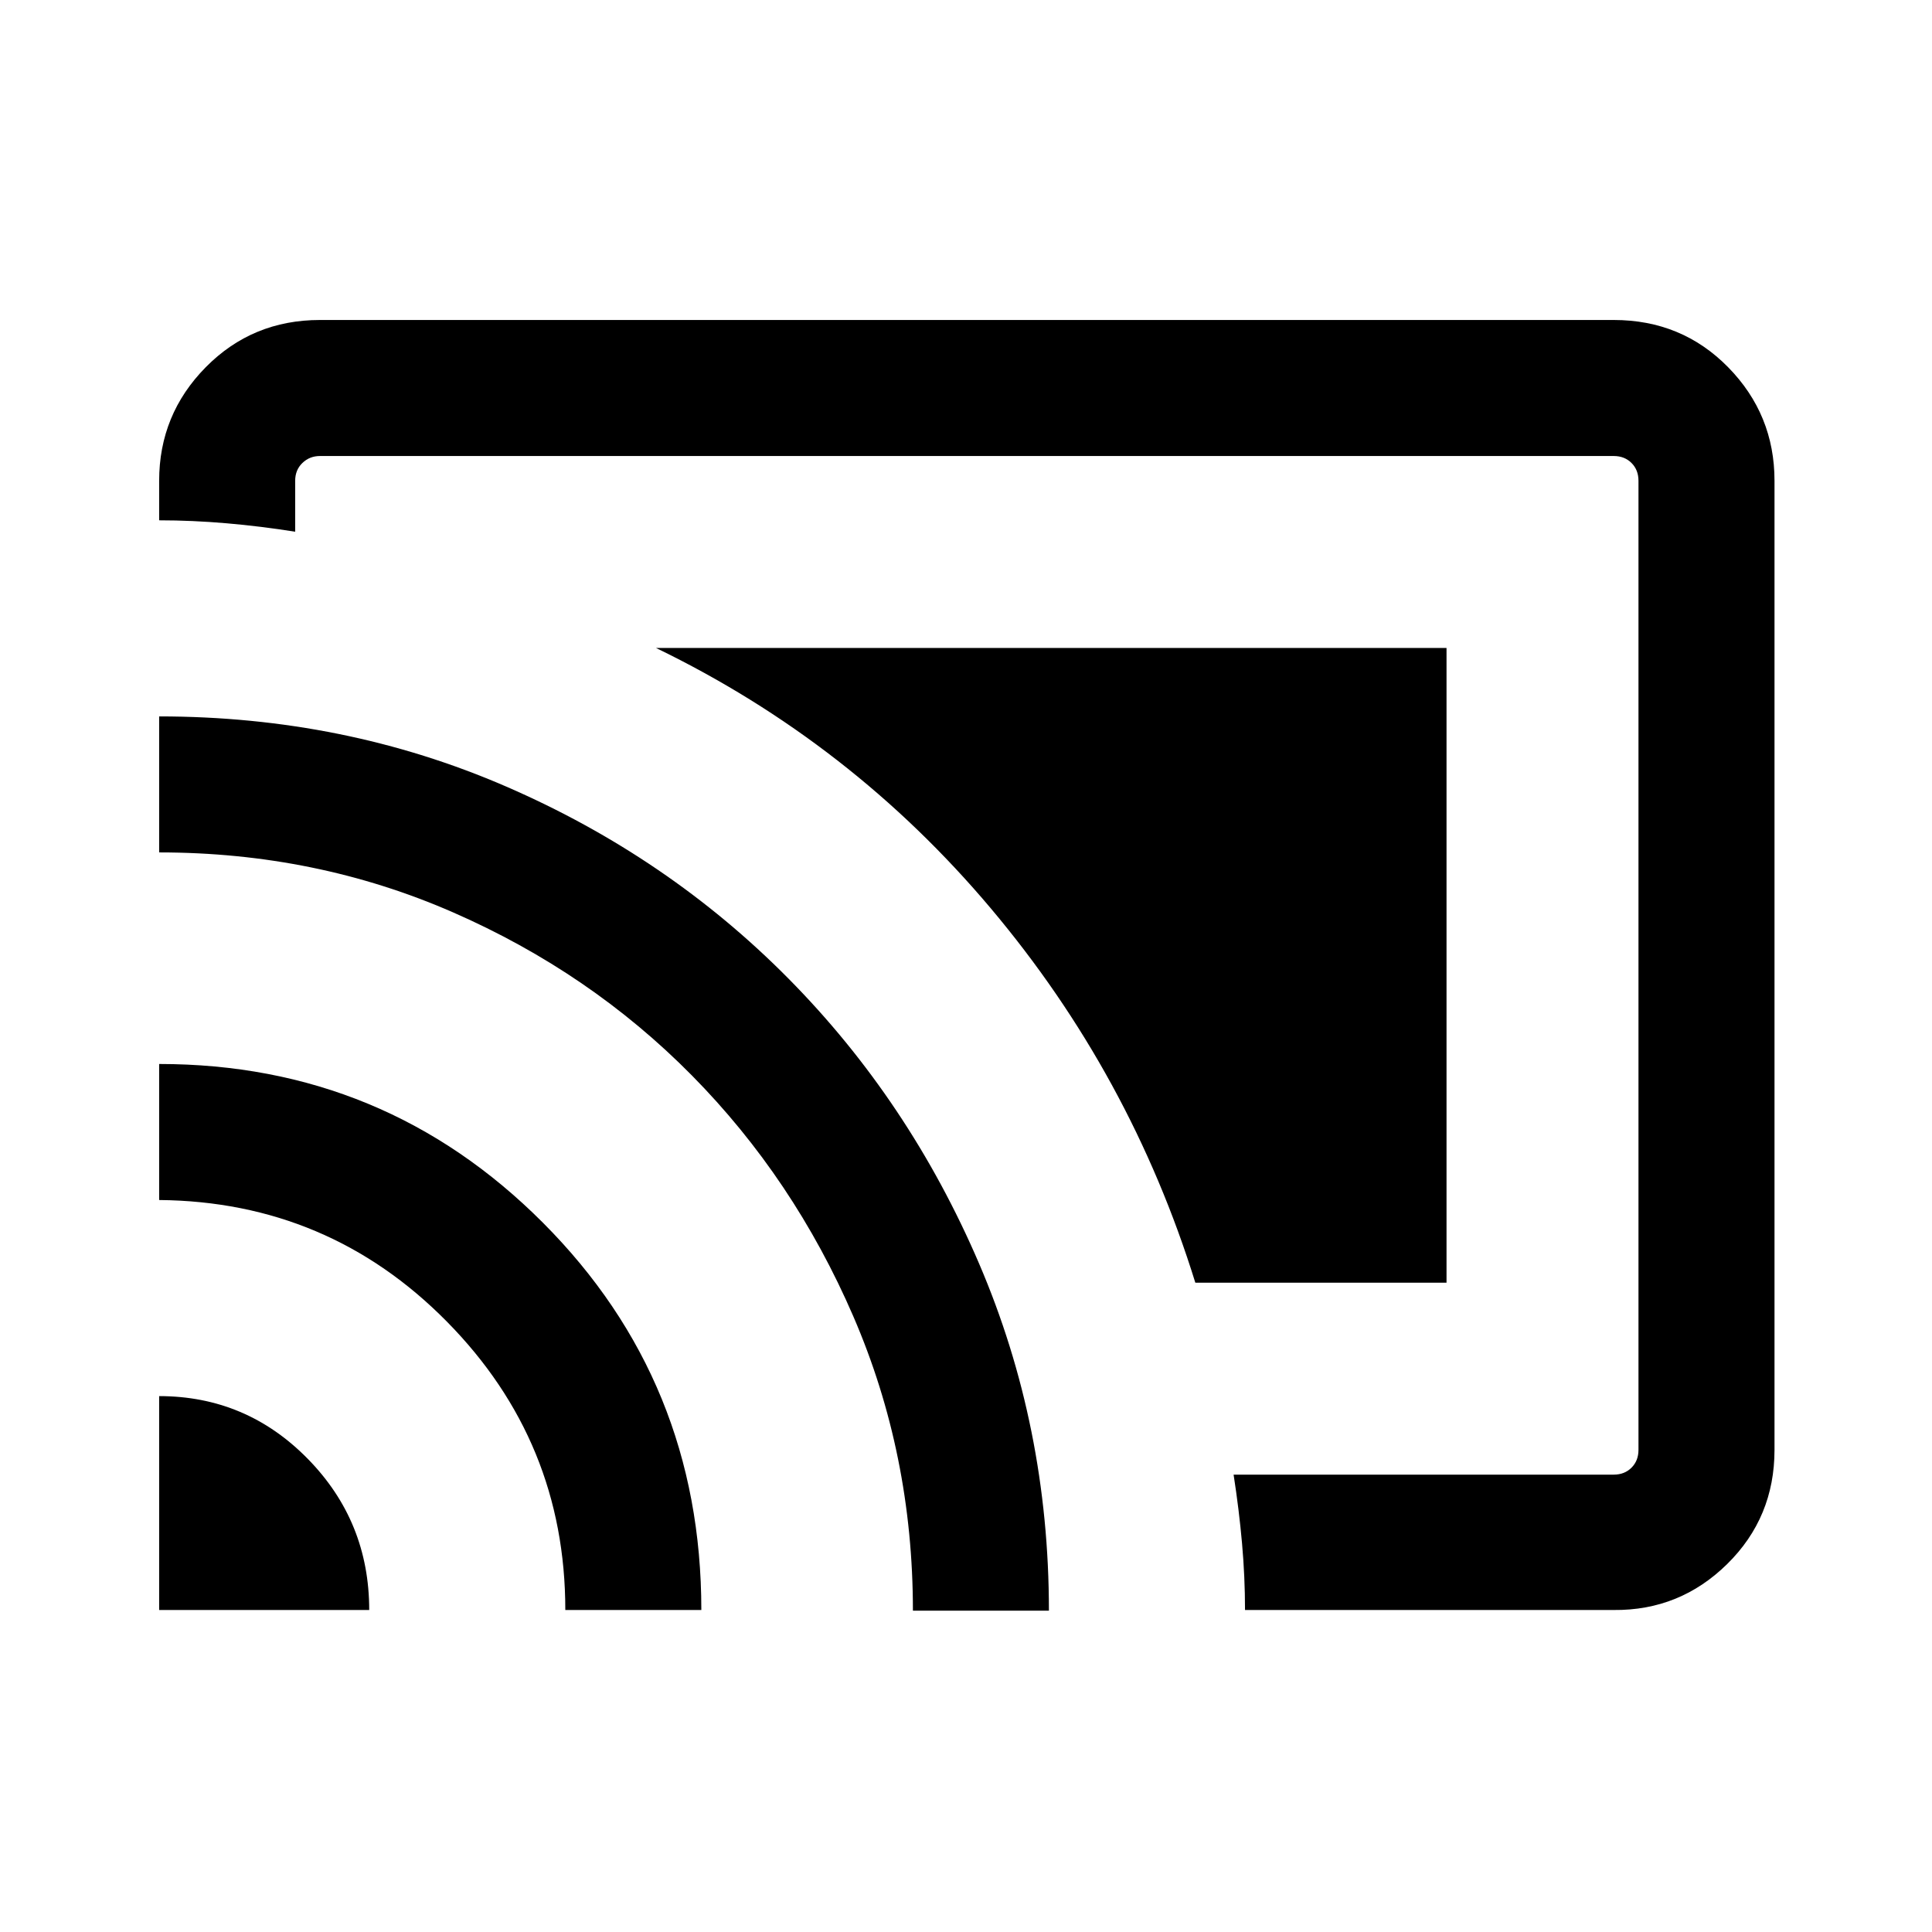 <svg xmlns="http://www.w3.org/2000/svg" height="40" viewBox="0 -960 960 960" width="40"><path d="M718.77-322.64H593.95Q561.82-426.13 492.36-508.6q-69.46-82.48-166.38-129.42h392.79v315.38ZM79.08-160v-106.28q43.24 0 73.81 31.12 30.57 31.13 30.57 75.16H79.08Zm201.82 0q0-83.63-58.84-143.29T79.08-363.72v-67.59q112.03 0 190.72 78.89 78.69 78.88 78.69 192.42H280.9Zm172.72.33q0-77.74-29.59-146.19t-80.2-119.72q-50.6-51.27-118.69-81.06-68.09-29.8-146.06-29.8v-67.58q92.07 0 172.43 34.85 80.35 34.85 140.29 95.44 59.93 60.59 94.67 141.52 34.73 80.92 34.73 172.54h-67.58Zm348.23-.33H618.64q0-16.44-1.48-33.13t-4.19-34.13h188.88q5.38 0 8.84-3.46t3.46-8.85V-721.1q0-5.39-3.46-8.85t-8.84-3.46H158.98q-5.13 0-8.72 3.46-3.59 3.46-3.59 8.85v25.31q-16.94-2.71-34.05-4.19-17.1-1.48-33.54-1.48v-19.64q0-32.94 23.14-56.42Q125.37-801 158.98-801h642.87q33.8 0 56.85 23.48 23.04 23.48 23.04 56.42v481.53q0 33.61-23.54 56.76-23.55 23.14-56.35 22.81Z"/></svg>